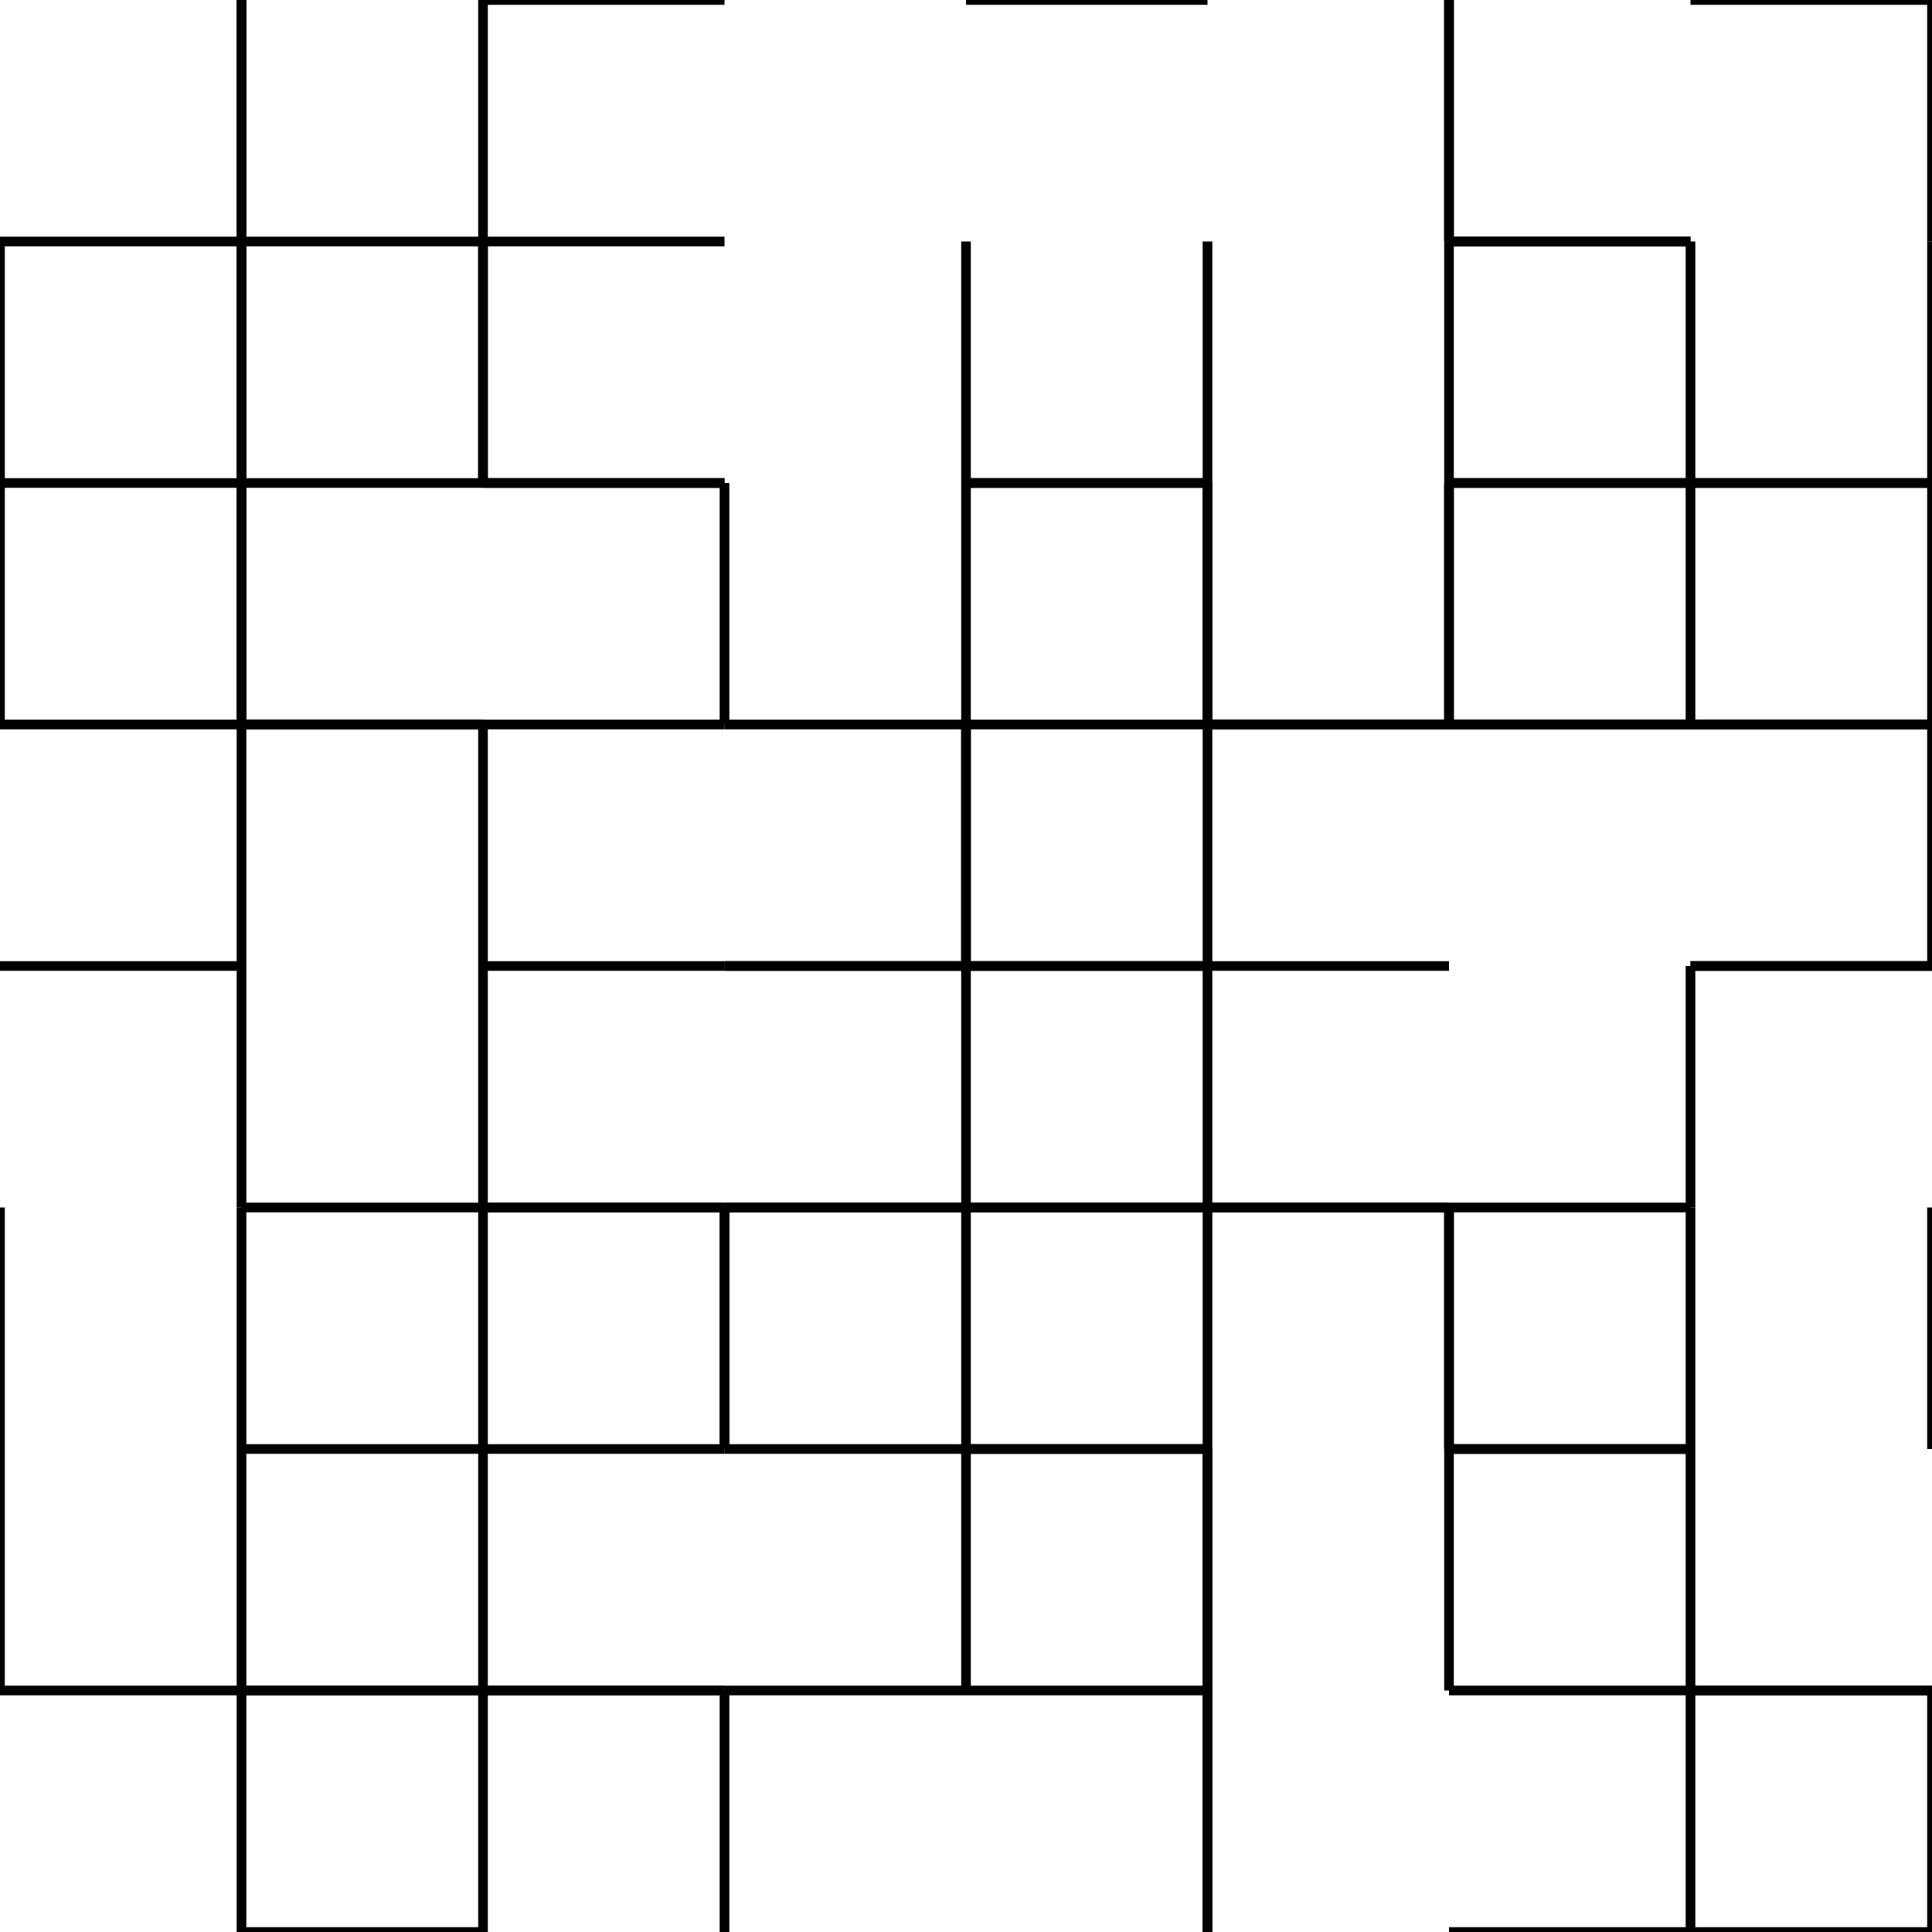 <?xml version="1.0" encoding="UTF-8" standalone="no"?>
<svg width="200" height="200" version="1.1" xmlns="http://www.w3.org/2000/svg">
    <g opacity="1.0">
        <line x1="25.0" y1="0.0" x2="25.0" y2="25.0" stroke="black" stroke_width="0.5"/>
        <line x1="25.0" y1="25.0" x2="25.0" y2="0.0" stroke="black" stroke_width="0.5"/>
        <line x1="25.0" y1="25.0" x2="50.0" y2="25.0" stroke="black" stroke_width="0.5"/>
        <line x1="50.0" y1="25.0" x2="50.0" y2="50.0" stroke="black" stroke_width="0.5"/>
        <line x1="25.0" y1="50.0" x2="50.0" y2="50.0" stroke="black" stroke_width="0.5"/>
        <line x1="25.0" y1="25.0" x2="25.0" y2="50.0" stroke="black" stroke_width="0.5"/>
        <line x1="0.0" y1="50.0" x2="25.0" y2="50.0" stroke="black" stroke_width="0.5"/>
        <line x1="25.0" y1="50.0" x2="25.0" y2="25.0" stroke="black" stroke_width="0.5"/>
        <line x1="0.0" y1="25.0" x2="25.0" y2="25.0" stroke="black" stroke_width="0.5"/>
        <line x1="0.0" y1="50.0" x2="0.0" y2="25.0" stroke="black" stroke_width="0.5"/>
        <line x1="50.0" y1="50.0" x2="75.0" y2="50.0" stroke="black" stroke_width="0.5"/>
        <line x1="50.0" y1="50.0" x2="50.0" y2="25.0" stroke="black" stroke_width="0.5"/>
        <line x1="50.0" y1="0.0" x2="75.0" y2="0.0" stroke="black" stroke_width="0.5"/>
        <line x1="50.0" y1="25.0" x2="75.0" y2="25.0" stroke="black" stroke_width="0.5"/>
        <line x1="50.0" y1="0.0" x2="50.0" y2="25.0" stroke="black" stroke_width="0.5"/>
        <line x1="50.0" y1="50.0" x2="75.0" y2="50.0" stroke="black" stroke_width="0.5"/>
        <line x1="75.0" y1="50.0" x2="75.0" y2="75.0" stroke="black" stroke_width="0.5"/>
        <line x1="75.0" y1="75.0" x2="100.0" y2="75.0" stroke="black" stroke_width="0.5"/>
        <line x1="100.0" y1="75.0" x2="100.0" y2="100.0" stroke="black" stroke_width="0.5"/>
        <line x1="75.0" y1="100.0" x2="100.0" y2="100.0" stroke="black" stroke_width="0.5"/>
        <line x1="50.0" y1="75.0" x2="75.0" y2="75.0" stroke="black" stroke_width="0.5"/>
        <line x1="50.0" y1="100.0" x2="50.0" y2="75.0" stroke="black" stroke_width="0.5"/>
        <line x1="0.0" y1="100.0" x2="25.0" y2="100.0" stroke="black" stroke_width="0.5"/>
        <line x1="25.0" y1="100.0" x2="25.0" y2="75.0" stroke="black" stroke_width="0.5"/>
        <line x1="25.0" y1="75.0" x2="50.0" y2="75.0" stroke="black" stroke_width="0.5"/>
        <line x1="25.0" y1="75.0" x2="50.0" y2="75.0" stroke="black" stroke_width="0.5"/>
        <line x1="25.0" y1="75.0" x2="25.0" y2="50.0" stroke="black" stroke_width="0.5"/>
        <line x1="25.0" y1="50.0" x2="25.0" y2="75.0" stroke="black" stroke_width="0.5"/>
        <line x1="0.0" y1="75.0" x2="25.0" y2="75.0" stroke="black" stroke_width="0.5"/>
        <line x1="0.0" y1="50.0" x2="0.0" y2="75.0" stroke="black" stroke_width="0.5"/>
        <line x1="100.0" y1="100.0" x2="125.0" y2="100.0" stroke="black" stroke_width="0.5"/>
        <line x1="100.0" y1="100.0" x2="100.0" y2="75.0" stroke="black" stroke_width="0.5"/>
        <line x1="125.0" y1="75.0" x2="150.0" y2="75.0" stroke="black" stroke_width="0.5"/>
        <line x1="125.0" y1="100.0" x2="150.0" y2="100.0" stroke="black" stroke_width="0.5"/>
        <line x1="125.0" y1="75.0" x2="125.0" y2="100.0" stroke="black" stroke_width="0.5"/>
        <line x1="125.0" y1="75.0" x2="150.0" y2="75.0" stroke="black" stroke_width="0.5"/>
        <line x1="150.0" y1="75.0" x2="150.0" y2="50.0" stroke="black" stroke_width="0.5"/>
        <line x1="125.0" y1="75.0" x2="125.0" y2="50.0" stroke="black" stroke_width="0.5"/>
        <line x1="100.0" y1="50.0" x2="125.0" y2="50.0" stroke="black" stroke_width="0.5"/>
        <line x1="125.0" y1="50.0" x2="125.0" y2="75.0" stroke="black" stroke_width="0.5"/>
        <line x1="100.0" y1="75.0" x2="125.0" y2="75.0" stroke="black" stroke_width="0.5"/>
        <line x1="100.0" y1="50.0" x2="100.0" y2="75.0" stroke="black" stroke_width="0.5"/>
        <line x1="150.0" y1="50.0" x2="175.0" y2="50.0" stroke="black" stroke_width="0.5"/>
        <line x1="175.0" y1="50.0" x2="175.0" y2="75.0" stroke="black" stroke_width="0.5"/>
        <line x1="150.0" y1="75.0" x2="175.0" y2="75.0" stroke="black" stroke_width="0.5"/>
        <line x1="150.0" y1="50.0" x2="150.0" y2="75.0" stroke="black" stroke_width="0.5"/>
        <line x1="175.0" y1="75.0" x2="200.0" y2="75.0" stroke="black" stroke_width="0.5"/>
        <line x1="200.0" y1="75.0" x2="200.0" y2="50.0" stroke="black" stroke_width="0.5"/>
        <line x1="175.0" y1="50.0" x2="200.0" y2="50.0" stroke="black" stroke_width="0.5"/>
        <line x1="175.0" y1="75.0" x2="200.0" y2="75.0" stroke="black" stroke_width="0.5"/>
        <line x1="200.0" y1="75.0" x2="200.0" y2="100.0" stroke="black" stroke_width="0.5"/>
        <line x1="175.0" y1="100.0" x2="200.0" y2="100.0" stroke="black" stroke_width="0.5"/>
        <line x1="150.0" y1="75.0" x2="175.0" y2="75.0" stroke="black" stroke_width="0.5"/>
        <line x1="150.0" y1="50.0" x2="175.0" y2="50.0" stroke="black" stroke_width="0.5"/>
        <line x1="150.0" y1="25.0" x2="175.0" y2="25.0" stroke="black" stroke_width="0.5"/>
        <line x1="150.0" y1="50.0" x2="150.0" y2="25.0" stroke="black" stroke_width="0.5"/>
        <line x1="200.0" y1="25.0" x2="200.0" y2="50.0" stroke="black" stroke_width="0.5"/>
        <line x1="175.0" y1="50.0" x2="200.0" y2="50.0" stroke="black" stroke_width="0.5"/>
        <line x1="175.0" y1="25.0" x2="175.0" y2="50.0" stroke="black" stroke_width="0.5"/>
        <line x1="200.0" y1="25.0" x2="200.0" y2="0.0" stroke="black" stroke_width="0.5"/>
        <line x1="175.0" y1="0.0" x2="200.0" y2="0.0" stroke="black" stroke_width="0.5"/>
        <line x1="150.0" y1="25.0" x2="175.0" y2="25.0" stroke="black" stroke_width="0.5"/>
        <line x1="150.0" y1="0.0" x2="150.0" y2="25.0" stroke="black" stroke_width="0.5"/>
        <line x1="100.0" y1="0.0" x2="125.0" y2="0.0" stroke="black" stroke_width="0.5"/>
        <line x1="150.0" y1="25.0" x2="150.0" y2="0.0" stroke="black" stroke_width="0.5"/>
        <line x1="125.0" y1="25.0" x2="125.0" y2="50.0" stroke="black" stroke_width="0.5"/>
        <line x1="100.0" y1="50.0" x2="125.0" y2="50.0" stroke="black" stroke_width="0.5"/>
        <line x1="100.0" y1="50.0" x2="100.0" y2="25.0" stroke="black" stroke_width="0.5"/>
        <line x1="100.0" y1="100.0" x2="125.0" y2="100.0" stroke="black" stroke_width="0.5"/>
        <line x1="100.0" y1="125.0" x2="125.0" y2="125.0" stroke="black" stroke_width="0.5"/>
        <line x1="100.0" y1="100.0" x2="100.0" y2="125.0" stroke="black" stroke_width="0.5"/>
        <line x1="125.0" y1="125.0" x2="150.0" y2="125.0" stroke="black" stroke_width="0.5"/>
        <line x1="125.0" y1="125.0" x2="125.0" y2="100.0" stroke="black" stroke_width="0.5"/>
        <line x1="125.0" y1="125.0" x2="150.0" y2="125.0" stroke="black" stroke_width="0.5"/>
        <line x1="150.0" y1="125.0" x2="150.0" y2="150.0" stroke="black" stroke_width="0.5"/>
        <line x1="125.0" y1="125.0" x2="125.0" y2="150.0" stroke="black" stroke_width="0.5"/>
        <line x1="100.0" y1="150.0" x2="125.0" y2="150.0" stroke="black" stroke_width="0.5"/>
        <line x1="100.0" y1="125.0" x2="125.0" y2="125.0" stroke="black" stroke_width="0.5"/>
        <line x1="150.0" y1="150.0" x2="175.0" y2="150.0" stroke="black" stroke_width="0.5"/>
        <line x1="150.0" y1="150.0" x2="150.0" y2="125.0" stroke="black" stroke_width="0.5"/>
        <line x1="200.0" y1="125.0" x2="200.0" y2="150.0" stroke="black" stroke_width="0.5"/>
        <line x1="175.0" y1="125.0" x2="175.0" y2="150.0" stroke="black" stroke_width="0.5"/>
        <line x1="175.0" y1="100.0" x2="200.0" y2="100.0" stroke="black" stroke_width="0.5"/>
        <line x1="175.0" y1="100.0" x2="175.0" y2="125.0" stroke="black" stroke_width="0.5"/>
        <line x1="150.0" y1="125.0" x2="175.0" y2="125.0" stroke="black" stroke_width="0.5"/>
        <line x1="150.0" y1="150.0" x2="175.0" y2="150.0" stroke="black" stroke_width="0.5"/>
        <line x1="175.0" y1="150.0" x2="175.0" y2="175.0" stroke="black" stroke_width="0.5"/>
        <line x1="150.0" y1="150.0" x2="150.0" y2="175.0" stroke="black" stroke_width="0.5"/>
        <line x1="175.0" y1="175.0" x2="200.0" y2="175.0" stroke="black" stroke_width="0.5"/>
        <line x1="175.0" y1="175.0" x2="200.0" y2="175.0" stroke="black" stroke_width="0.5"/>
        <line x1="200.0" y1="175.0" x2="200.0" y2="200.0" stroke="black" stroke_width="0.5"/>
        <line x1="175.0" y1="200.0" x2="200.0" y2="200.0" stroke="black" stroke_width="0.5"/>
        <line x1="150.0" y1="200.0" x2="175.0" y2="200.0" stroke="black" stroke_width="0.5"/>
        <line x1="175.0" y1="200.0" x2="175.0" y2="175.0" stroke="black" stroke_width="0.5"/>
        <line x1="150.0" y1="175.0" x2="175.0" y2="175.0" stroke="black" stroke_width="0.5"/>
        <line x1="125.0" y1="200.0" x2="125.0" y2="175.0" stroke="black" stroke_width="0.5"/>
        <line x1="100.0" y1="175.0" x2="125.0" y2="175.0" stroke="black" stroke_width="0.5"/>
        <line x1="125.0" y1="175.0" x2="125.0" y2="200.0" stroke="black" stroke_width="0.5"/>
        <line x1="125.0" y1="175.0" x2="125.0" y2="150.0" stroke="black" stroke_width="0.5"/>
        <line x1="100.0" y1="150.0" x2="125.0" y2="150.0" stroke="black" stroke_width="0.5"/>
        <line x1="125.0" y1="150.0" x2="125.0" y2="175.0" stroke="black" stroke_width="0.5"/>
        <line x1="100.0" y1="150.0" x2="100.0" y2="175.0" stroke="black" stroke_width="0.5"/>
        <line x1="25.0" y1="200.0" x2="25.0" y2="175.0" stroke="black" stroke_width="0.5"/>
        <line x1="25.0" y1="175.0" x2="50.0" y2="175.0" stroke="black" stroke_width="0.5"/>
        <line x1="50.0" y1="175.0" x2="50.0" y2="200.0" stroke="black" stroke_width="0.5"/>
        <line x1="25.0" y1="200.0" x2="50.0" y2="200.0" stroke="black" stroke_width="0.5"/>
        <line x1="25.0" y1="175.0" x2="50.0" y2="175.0" stroke="black" stroke_width="0.5"/>
        <line x1="50.0" y1="175.0" x2="50.0" y2="150.0" stroke="black" stroke_width="0.5"/>
        <line x1="25.0" y1="150.0" x2="50.0" y2="150.0" stroke="black" stroke_width="0.5"/>
        <line x1="25.0" y1="150.0" x2="25.0" y2="175.0" stroke="black" stroke_width="0.5"/>
        <line x1="0.0" y1="175.0" x2="25.0" y2="175.0" stroke="black" stroke_width="0.5"/>
        <line x1="0.0" y1="150.0" x2="0.0" y2="175.0" stroke="black" stroke_width="0.5"/>
        <line x1="50.0" y1="150.0" x2="75.0" y2="150.0" stroke="black" stroke_width="0.5"/>
        <line x1="50.0" y1="175.0" x2="75.0" y2="175.0" stroke="black" stroke_width="0.5"/>
        <line x1="75.0" y1="175.0" x2="100.0" y2="175.0" stroke="black" stroke_width="0.5"/>
        <line x1="75.0" y1="200.0" x2="75.0" y2="175.0" stroke="black" stroke_width="0.5"/>
        <line x1="50.0" y1="175.0" x2="75.0" y2="175.0" stroke="black" stroke_width="0.5"/>
        <line x1="75.0" y1="150.0" x2="75.0" y2="125.0" stroke="black" stroke_width="0.5"/>
        <line x1="50.0" y1="125.0" x2="75.0" y2="125.0" stroke="black" stroke_width="0.5"/>
        <line x1="50.0" y1="150.0" x2="50.0" y2="125.0" stroke="black" stroke_width="0.5"/>
        <line x1="75.0" y1="125.0" x2="100.0" y2="125.0" stroke="black" stroke_width="0.5"/>
        <line x1="100.0" y1="125.0" x2="100.0" y2="150.0" stroke="black" stroke_width="0.5"/>
        <line x1="75.0" y1="150.0" x2="100.0" y2="150.0" stroke="black" stroke_width="0.5"/>
        <line x1="75.0" y1="125.0" x2="75.0" y2="150.0" stroke="black" stroke_width="0.5"/>
        <line x1="75.0" y1="125.0" x2="100.0" y2="125.0" stroke="black" stroke_width="0.5"/>
        <line x1="75.0" y1="100.0" x2="100.0" y2="100.0" stroke="black" stroke_width="0.5"/>
        <line x1="50.0" y1="100.0" x2="75.0" y2="100.0" stroke="black" stroke_width="0.5"/>
        <line x1="50.0" y1="125.0" x2="75.0" y2="125.0" stroke="black" stroke_width="0.5"/>
        <line x1="50.0" y1="100.0" x2="50.0" y2="125.0" stroke="black" stroke_width="0.5"/>
        <line x1="25.0" y1="100.0" x2="25.0" y2="125.0" stroke="black" stroke_width="0.5"/>
        <line x1="25.0" y1="125.0" x2="50.0" y2="125.0" stroke="black" stroke_width="0.5"/>
        <line x1="25.0" y1="125.0" x2="25.0" y2="150.0" stroke="black" stroke_width="0.5"/>
        <line x1="0.0" y1="150.0" x2="0.0" y2="125.0" stroke="black" stroke_width="0.5"/>
    </g> 
</svg>